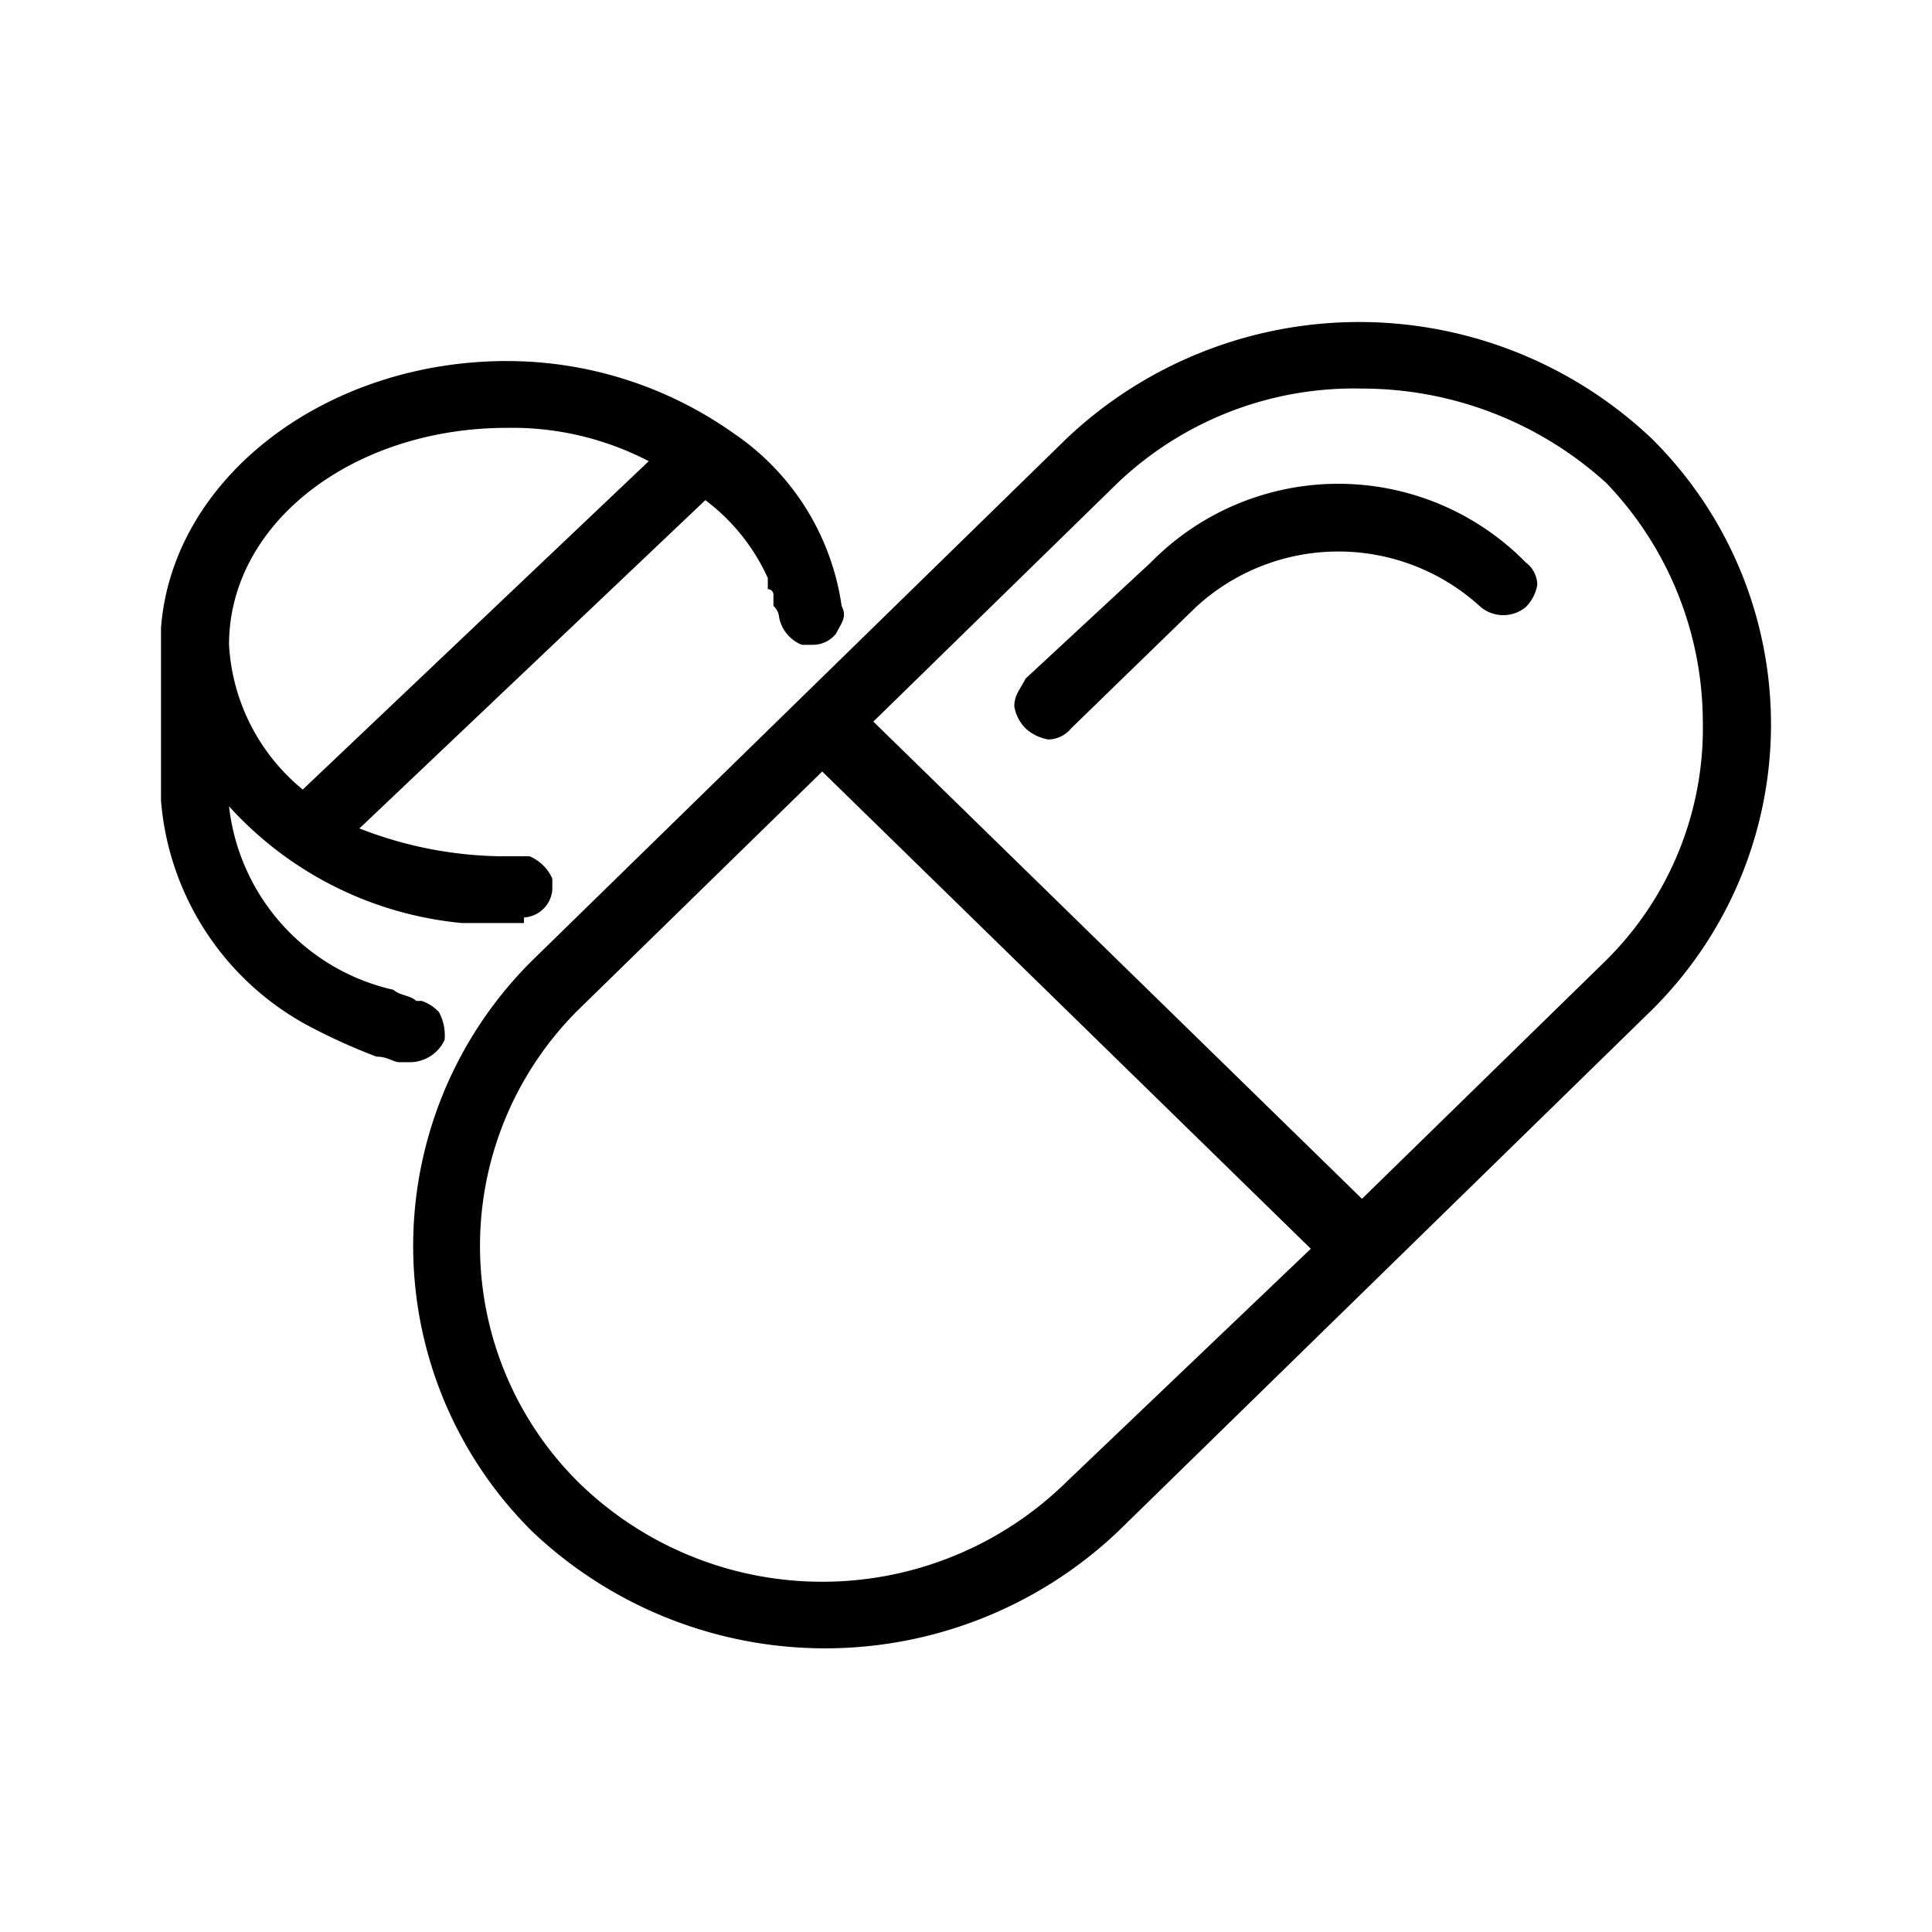 <svg xmlns="http://www.w3.org/2000/svg" width="24" height="24" fill="none" viewBox="0 0 24 24">
  <path fill="#000" fill-rule="evenodd" d="M21.153 8.964a4.059 4.059 0 0 1-1.2 2.964l-3.034 2.964-6.07-5.928 3.035-2.965a4.26 4.26 0 0 1 3.035-1.172c1.122 0 2.204.418 3.034 1.172a4.297 4.297 0 0 1 1.2 2.965Zm-4.87 6.549-3.034 2.895a4.33 4.33 0 0 1-6.069 0 4.135 4.135 0 0 1 0-5.86l3.034-2.964 6.07 5.929Zm4.235-10.065a5.286 5.286 0 0 0-7.269 0l-6.634 6.48a4.992 4.992 0 0 0 0 7.1 5.286 5.286 0 0 0 7.27 0l6.633-6.48a4.993 4.993 0 0 0 0-7.1Zm-1.563 1.54a3.264 3.264 0 0 0-4.66 0L12.74 8.43c-.07.138-.14.206-.14.344.017.103.066.2.14.274.08.073.177.12.283.138a.372.372 0 0 0 .283-.138l1.554-1.51a2.612 2.612 0 0 1 3.531 0 .438.438 0 0 0 .566 0 .515.515 0 0 0 .14-.275.354.354 0 0 0-.142-.275ZM6.298 5.315a3.676 3.676 0 0 1 1.761.414L3.761 9.808a2.502 2.502 0 0 1-.916-1.798c0-1.52 1.55-2.695 3.453-2.695Zm4.157 2.212a3.122 3.122 0 0 0-1.34-2.143 4.872 4.872 0 0 0-2.817-.899C4.043 4.485 2.14 5.937 2 7.803v2.143a3.494 3.494 0 0 0 1.902 2.834c.251.13.51.246.775.346.141 0 .211.069.283.069h.14a.477.477 0 0 0 .423-.277.61.61 0 0 0-.07-.345.531.531 0 0 0-.212-.139h-.07c-.07-.069-.211-.069-.283-.138a2.64 2.64 0 0 1-2.043-2.28 4.467 4.467 0 0 0 2.89 1.45h.774v-.069a.374.374 0 0 0 .352-.345v-.138a.542.542 0 0 0-.282-.277h-.353a4.982 4.982 0 0 1-1.761-.346l4.297-4.078c.336.252.603.585.776.968v.138a.068.068 0 0 1 .07.07v.138a.21.21 0 0 1 .07.138.46.46 0 0 0 .283.345h.141a.367.367 0 0 0 .283-.138c.07-.138.14-.207.07-.345Z" clip-rule="evenodd"/>
</svg>
